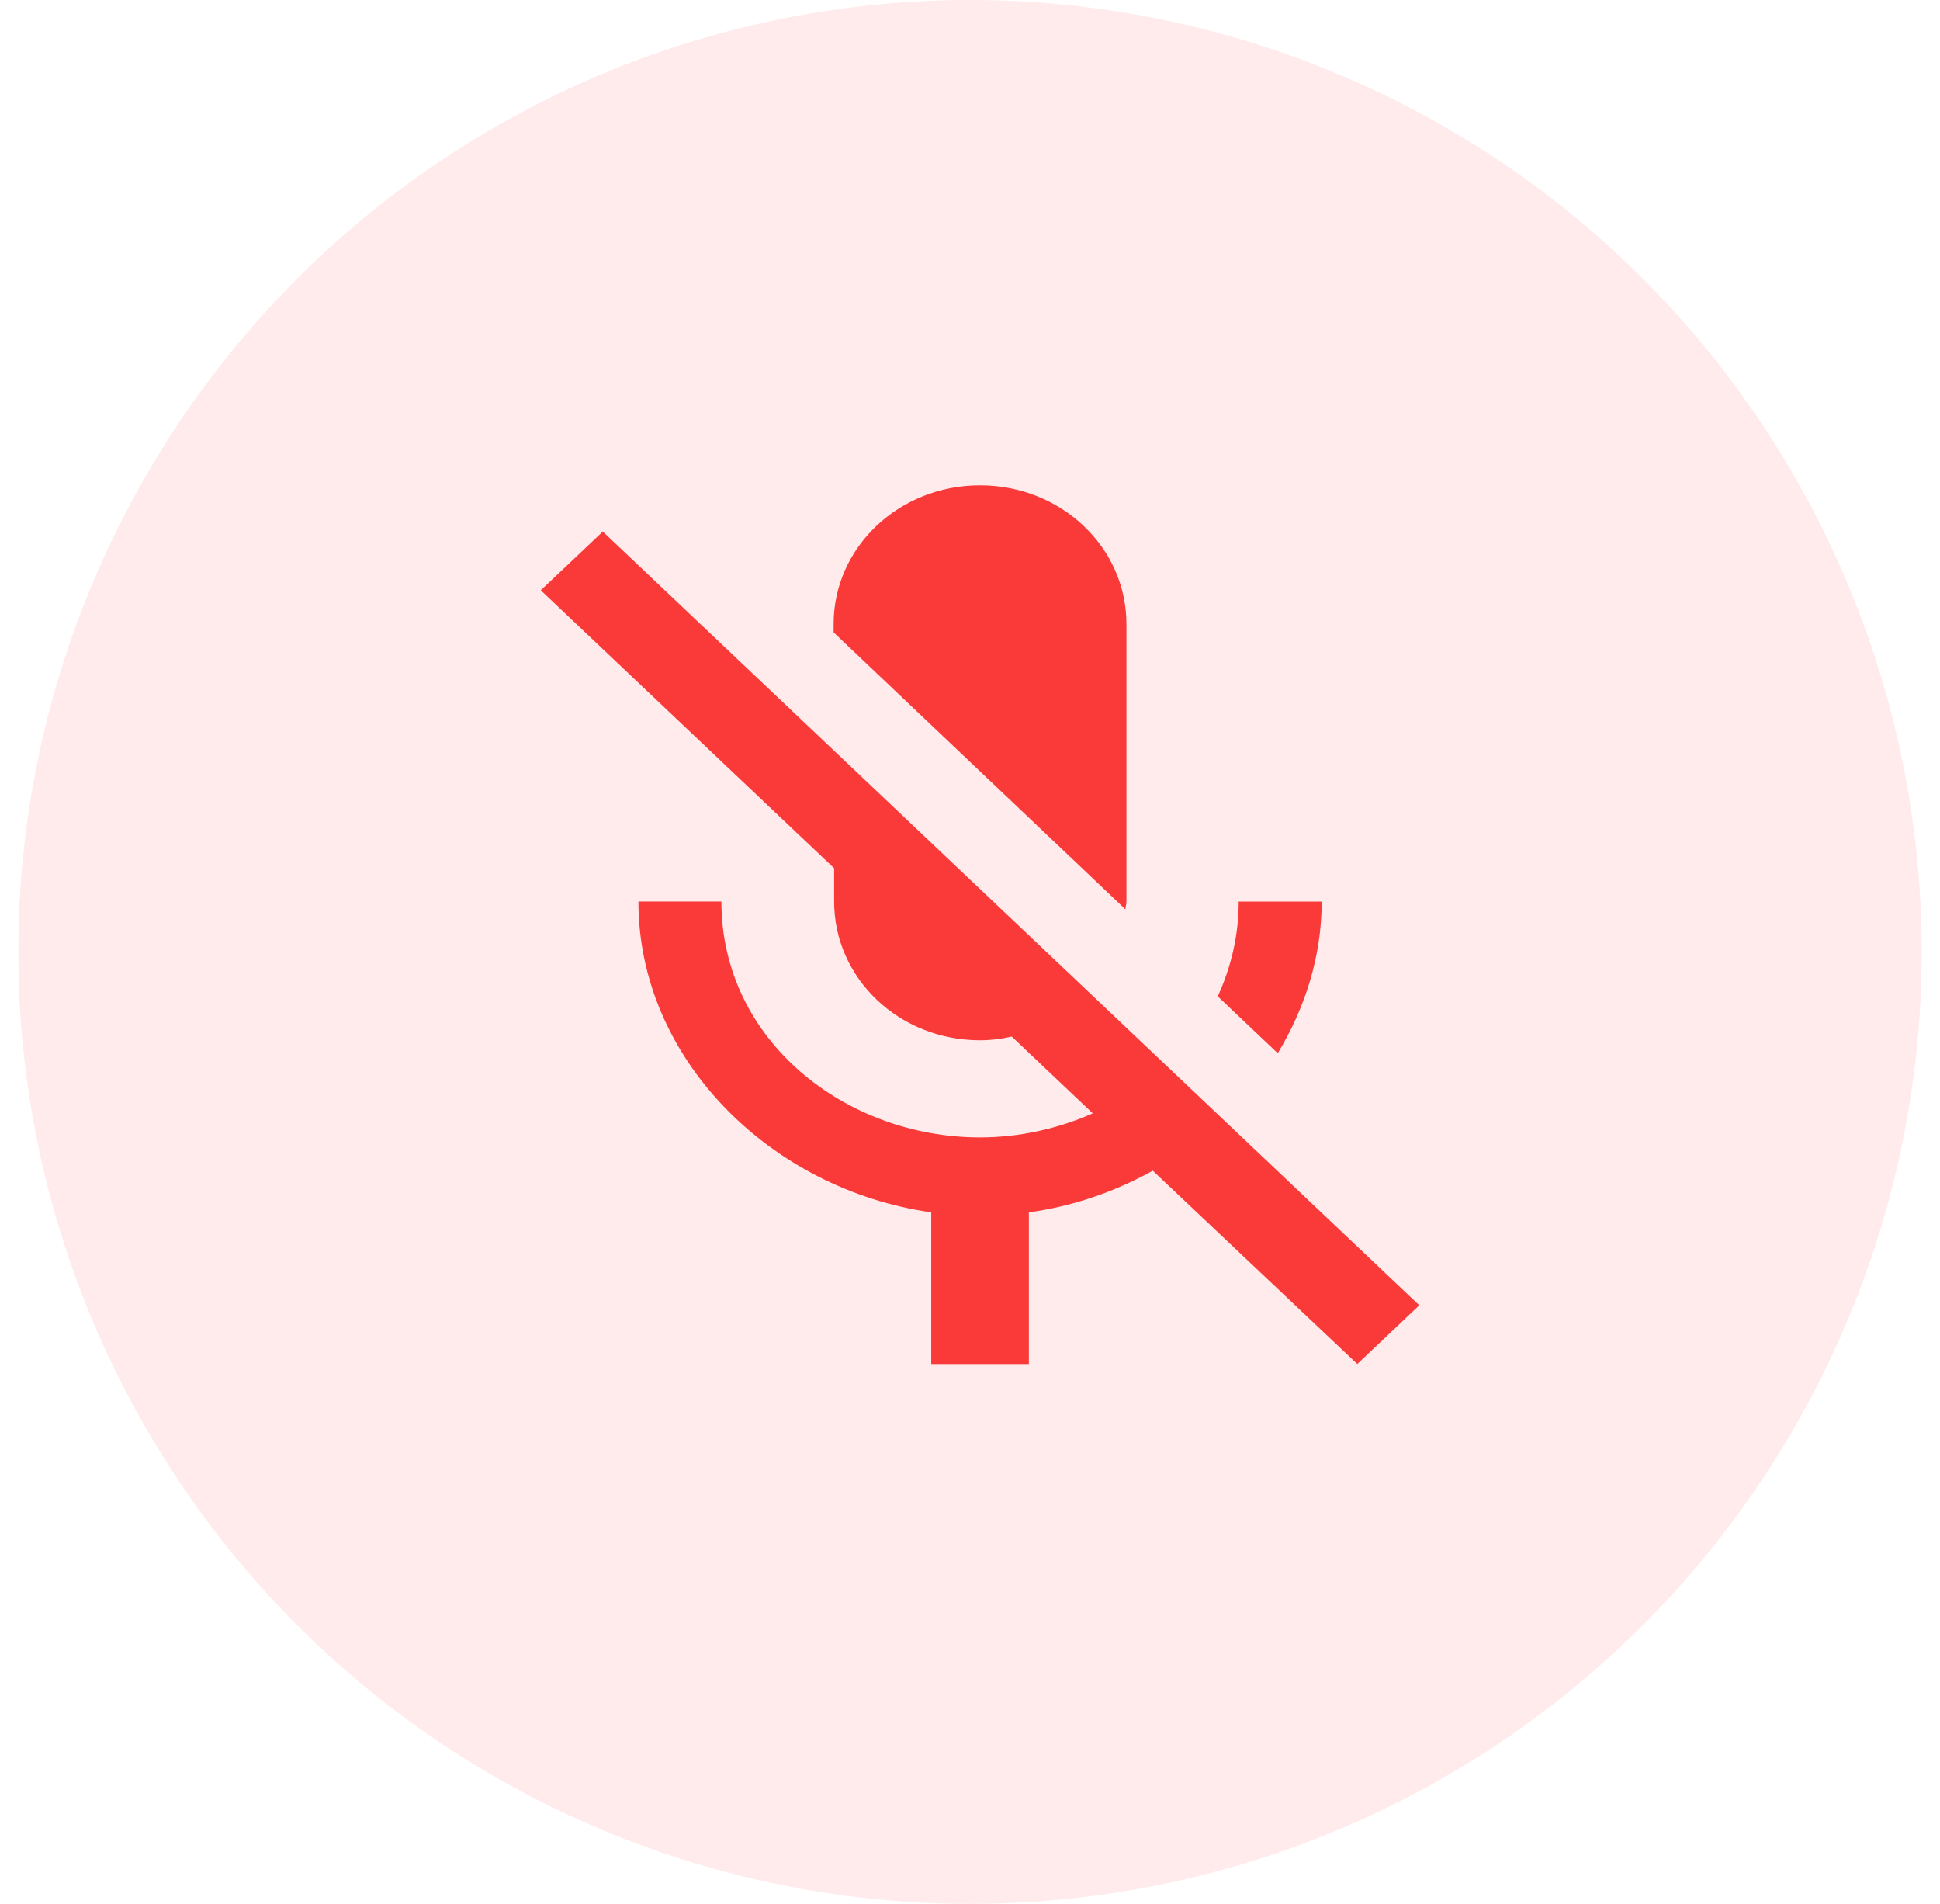 <svg width="53" height="52" viewBox="0 0 53 52" fill="none" xmlns="http://www.w3.org/2000/svg">
<circle cx="26.5" cy="26" r="26" fill="#fa3939" fill-opacity="0.1"/>
<path fill-rule="evenodd" clip-rule="evenodd" d="M30.748 24.838C30.748 24.8 30.754 24.765 30.761 24.731C30.768 24.696 30.774 24.661 30.774 24.623V17.044C30.774 14.947 28.988 13.255 26.774 13.255C24.561 13.255 22.774 14.947 22.774 17.044V17.272L30.748 24.838ZM36.108 24.624H33.841C33.841 25.558 33.628 26.43 33.268 27.213L34.908 28.767C35.654 27.529 36.108 26.127 36.108 24.624ZM14.774 16.122L16.468 14.518L38.774 35.651L37.081 37.255L31.494 31.975C30.468 32.544 29.321 32.948 28.108 33.112V37.255H25.441V33.112C21.068 32.493 17.441 28.931 17.441 24.623H19.708C19.708 28.413 23.094 31.066 26.774 31.066C27.854 31.066 28.908 30.826 29.854 30.409L27.641 28.312C27.361 28.375 27.068 28.413 26.774 28.413C24.561 28.413 22.788 26.72 22.788 24.623V23.714L14.774 16.122Z" fill="#fa3939"/>
</svg>
